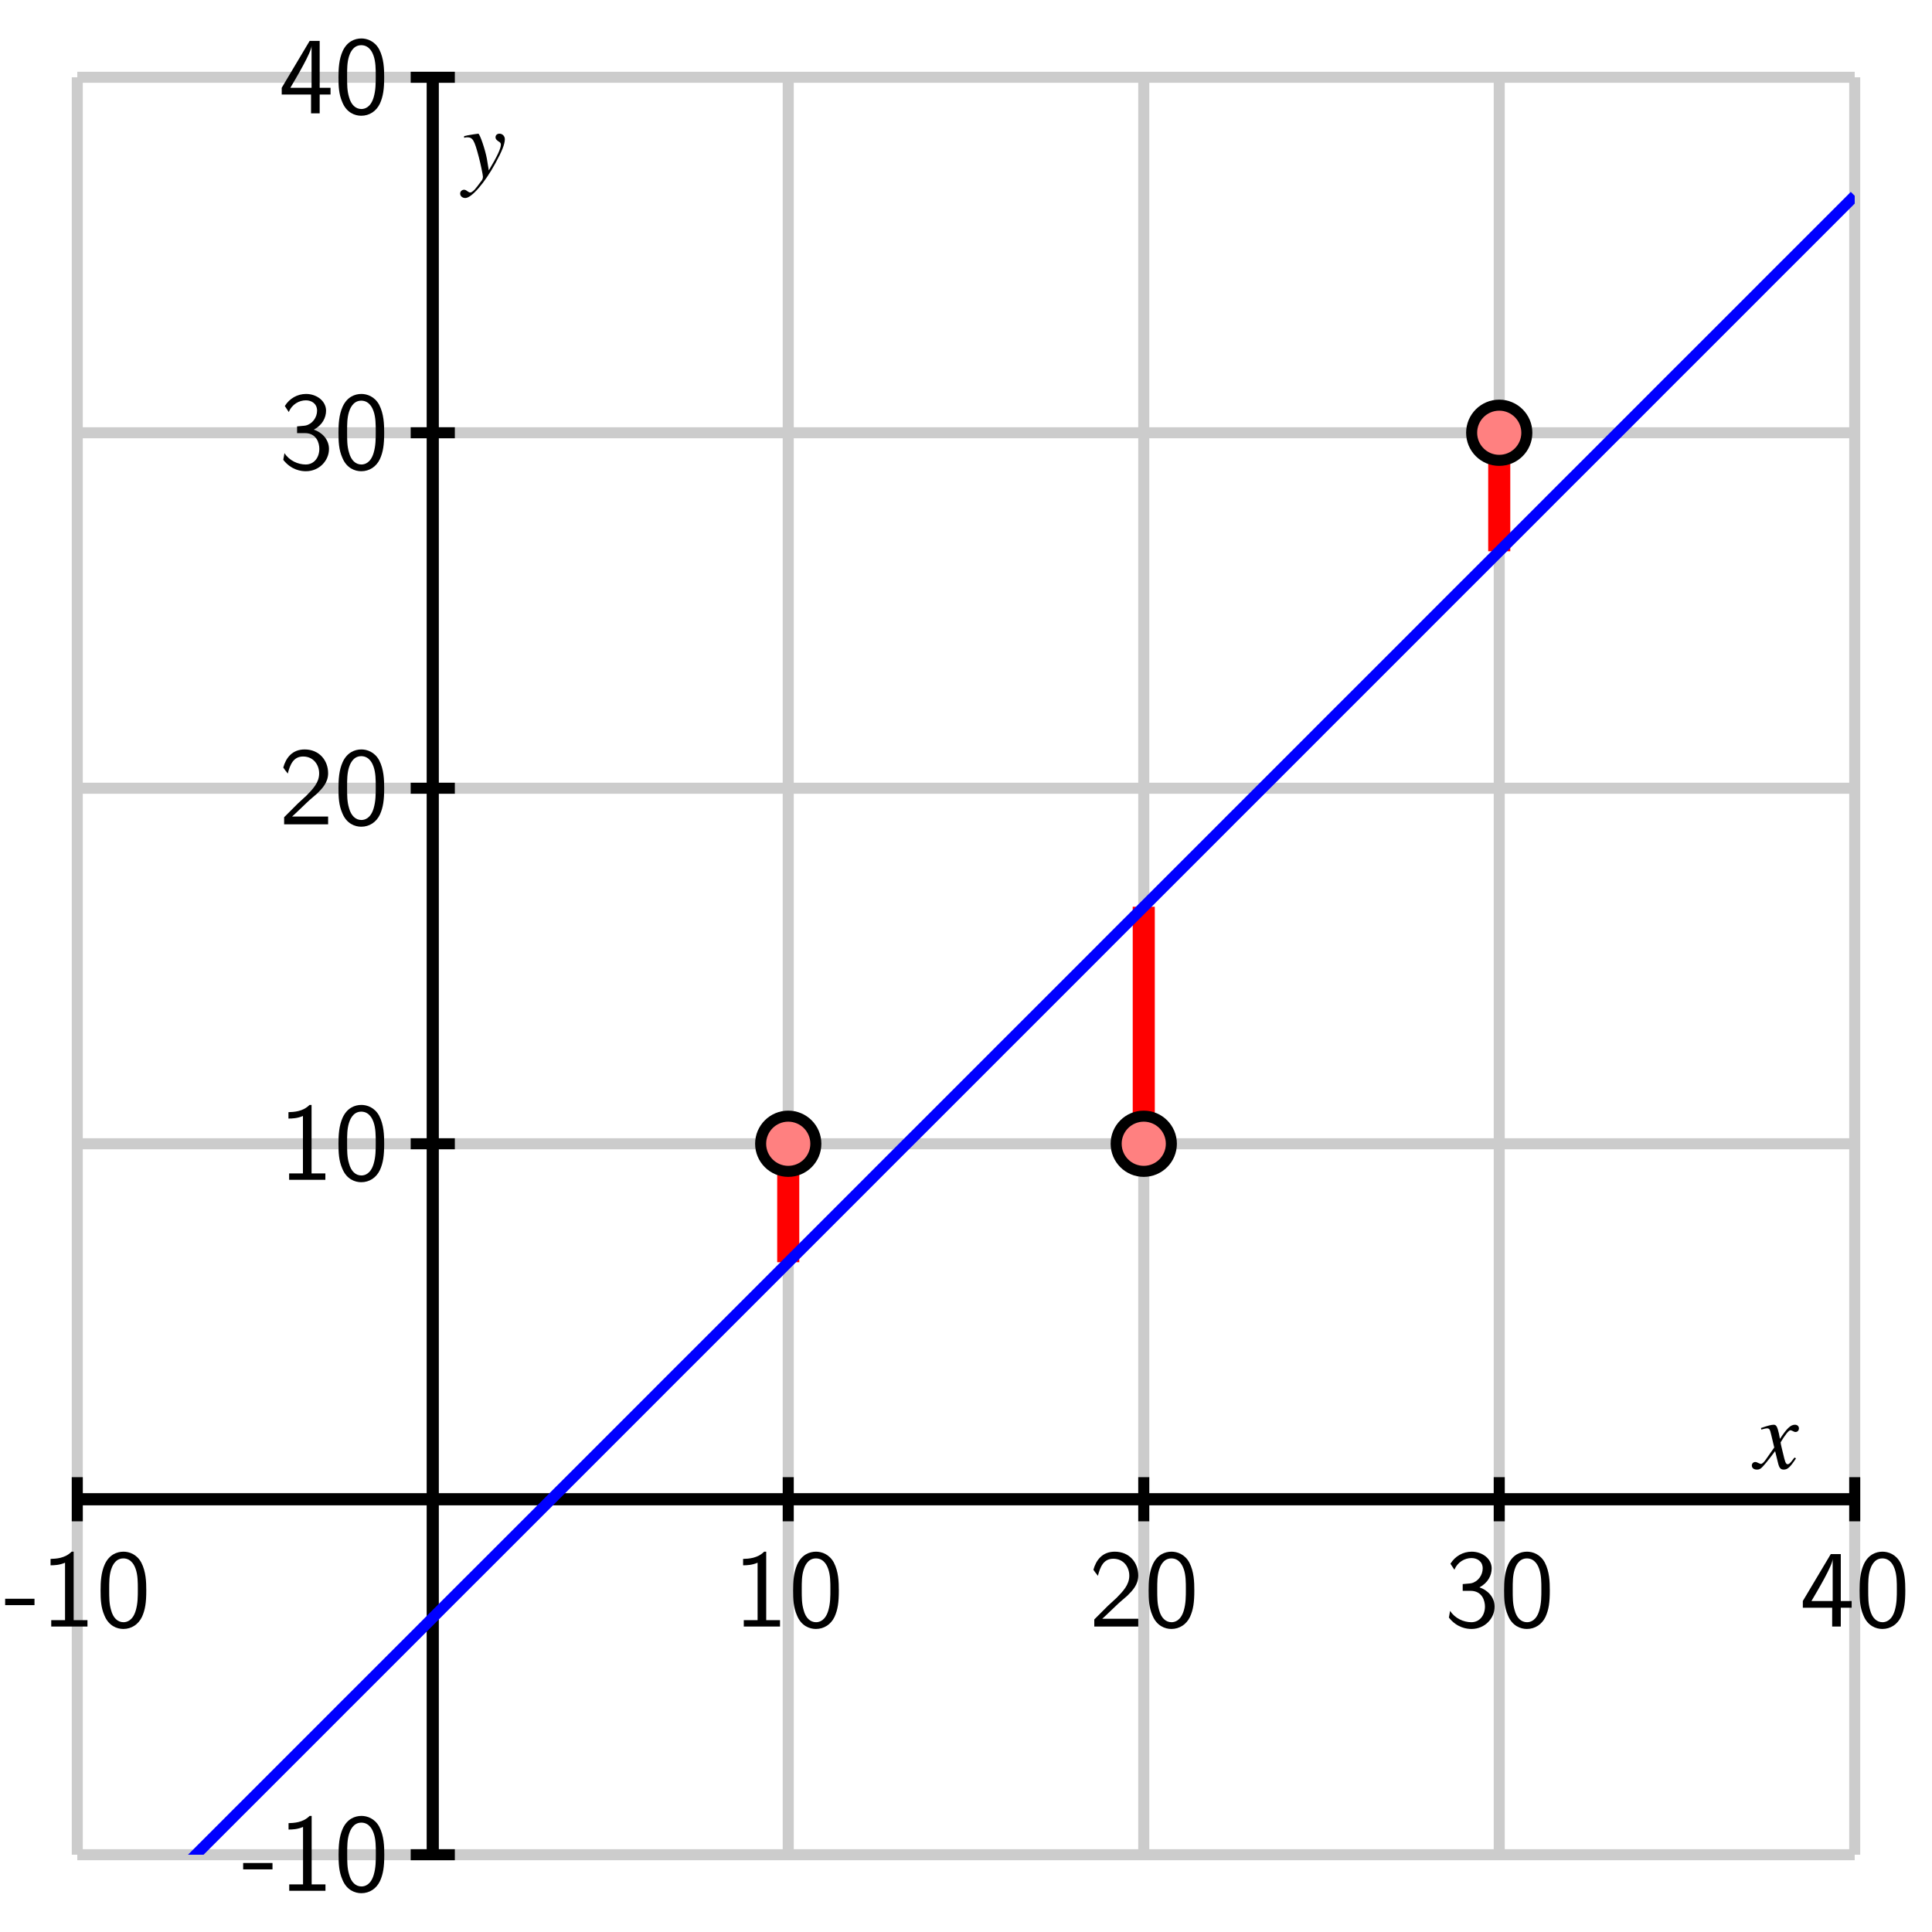 <?xml version="1.0" encoding="UTF-8"?>
<svg xmlns="http://www.w3.org/2000/svg" xmlns:xlink="http://www.w3.org/1999/xlink" width="175pt" height="175pt" viewBox="0 0 175 175" version="1.1">
<defs>
<g>
<symbol overflow="visible" id="glyph0-0">
<path style="stroke:none;" d=""/>
</symbol>
<symbol overflow="visible" id="glyph0-1">
<path style="stroke:none;" d="M 3.625 -1 C 3.547 -0.922 3.5 -0.859 3.422 -0.75 C 3.219 -0.484 3.109 -0.391 3 -0.391 C 2.875 -0.391 2.797 -0.516 2.734 -0.766 C 2.703 -0.844 2.703 -0.891 2.688 -0.922 C 2.469 -1.828 2.359 -2.234 2.359 -2.375 C 2.766 -3.062 3.094 -3.469 3.25 -3.469 C 3.297 -3.469 3.375 -3.438 3.469 -3.391 C 3.578 -3.328 3.641 -3.312 3.703 -3.312 C 3.891 -3.312 4.016 -3.453 4.016 -3.641 C 4.016 -3.828 3.875 -3.969 3.656 -3.969 C 3.266 -3.969 2.922 -3.641 2.297 -2.688 L 2.203 -3.172 C 2.062 -3.781 1.969 -3.969 1.734 -3.969 C 1.531 -3.969 1.219 -3.891 0.672 -3.703 L 0.578 -3.672 L 0.609 -3.531 C 0.953 -3.625 1.031 -3.641 1.109 -3.641 C 1.344 -3.641 1.391 -3.562 1.516 -3.016 L 1.781 -1.906 L 1.047 -0.859 C 0.859 -0.578 0.688 -0.422 0.578 -0.422 C 0.531 -0.422 0.438 -0.453 0.344 -0.5 C 0.234 -0.562 0.141 -0.594 0.062 -0.594 C -0.109 -0.594 -0.25 -0.453 -0.25 -0.281 C -0.25 -0.047 -0.062 0.094 0.203 0.094 C 0.484 0.094 0.594 0.016 1.047 -0.531 C 1.281 -0.812 1.469 -1.062 1.859 -1.578 L 2.125 -0.5 C 2.234 -0.047 2.359 0.094 2.641 0.094 C 2.984 0.094 3.219 -0.109 3.75 -0.922 Z M 3.625 -1 "/>
</symbol>
<symbol overflow="visible" id="glyph0-2">
<path style="stroke:none;" d="M 0.141 -3.594 C 0.25 -3.625 0.312 -3.641 0.406 -3.641 C 0.922 -3.641 1.062 -3.406 1.469 -1.859 C 1.625 -1.281 1.844 -0.219 1.844 -0.078 C 1.844 0.078 1.797 0.219 1.656 0.375 C 1.375 0.75 1.203 0.984 1.094 1.094 C 0.906 1.281 0.797 1.359 0.688 1.359 C 0.625 1.359 0.562 1.328 0.469 1.266 C 0.328 1.156 0.234 1.109 0.141 1.109 C -0.062 1.109 -0.219 1.266 -0.219 1.453 C -0.219 1.688 -0.016 1.859 0.25 1.859 C 0.812 1.859 2 0.5 2.969 -1.281 C 3.578 -2.391 3.828 -3.031 3.828 -3.469 C 3.828 -3.75 3.609 -3.969 3.344 -3.969 C 3.125 -3.969 2.984 -3.828 2.984 -3.641 C 2.984 -3.5 3.062 -3.406 3.234 -3.281 C 3.406 -3.188 3.469 -3.109 3.469 -2.984 C 3.469 -2.625 3.141 -1.922 2.375 -0.641 L 2.203 -1.688 C 2.062 -2.484 1.562 -3.969 1.422 -3.969 L 1.391 -3.969 C 1.375 -3.953 1.344 -3.953 1.312 -3.953 C 1.219 -3.953 0.906 -3.891 0.422 -3.812 C 0.375 -3.797 0.266 -3.766 0.141 -3.75 Z M 0.141 -3.594 "/>
</symbol>
<symbol overflow="visible" id="glyph1-0">
<path style="stroke:none;" d=""/>
</symbol>
<symbol overflow="visible" id="glyph1-1">
<path style="stroke:none;" d="M 2.766 -1.938 L 2.766 -2.516 L 0.109 -2.516 L 0.109 -1.938 Z M 2.766 -1.938 "/>
</symbol>
<symbol overflow="visible" id="glyph1-2">
<path style="stroke:none;" d="M 2.984 -6.781 L 2.797 -6.781 C 2.203 -6.172 1.375 -6.141 0.891 -6.125 L 0.891 -5.547 C 1.219 -5.547 1.703 -5.562 2.203 -5.781 L 2.203 -0.578 L 0.953 -0.578 L 0.953 0 L 4.234 0 L 4.234 -0.578 L 2.984 -0.578 Z M 2.984 -6.781 "/>
</symbol>
<symbol overflow="visible" id="glyph1-3">
<path style="stroke:none;" d="M 4.562 -3.266 C 4.562 -4.047 4.531 -4.984 4.109 -5.797 C 3.703 -6.547 3.016 -6.781 2.5 -6.781 C 1.906 -6.781 1.203 -6.516 0.797 -5.625 C 0.469 -4.891 0.422 -4.062 0.422 -3.266 C 0.422 -2.469 0.453 -1.734 0.766 -1.016 C 1.156 -0.047 1.922 0.219 2.484 0.219 C 3.219 0.219 3.844 -0.188 4.172 -0.875 C 4.469 -1.531 4.562 -2.188 4.562 -3.266 Z M 2.5 -0.391 C 1.984 -0.391 1.562 -0.766 1.375 -1.484 C 1.203 -2.062 1.203 -2.594 1.203 -3.375 C 1.203 -4.016 1.203 -4.609 1.375 -5.156 C 1.438 -5.344 1.688 -6.172 2.484 -6.172 C 3.266 -6.172 3.531 -5.406 3.594 -5.234 C 3.797 -4.672 3.797 -4 3.797 -3.375 C 3.797 -2.719 3.797 -2.094 3.609 -1.453 C 3.344 -0.547 2.812 -0.391 2.5 -0.391 Z M 2.5 -0.391 "/>
</symbol>
<symbol overflow="visible" id="glyph1-4">
<path style="stroke:none;" d="M 1.734 -1.875 L 0.5 -0.641 L 0.5 0 L 4.484 0 L 4.484 -0.703 L 2.672 -0.703 C 2.547 -0.703 2.438 -0.703 2.312 -0.703 L 1.219 -0.703 C 1.547 -0.984 2.297 -1.734 2.609 -2.016 C 2.797 -2.203 3.312 -2.625 3.5 -2.797 C 3.953 -3.25 4.484 -3.781 4.484 -4.625 C 4.484 -5.781 3.688 -6.781 2.359 -6.781 C 1.219 -6.781 0.656 -6 0.422 -5.141 C 0.547 -4.969 0.594 -4.906 0.609 -4.875 C 0.625 -4.859 0.734 -4.734 0.828 -4.594 C 1.031 -5.359 1.312 -6.141 2.219 -6.141 C 3.156 -6.141 3.672 -5.391 3.672 -4.609 C 3.672 -3.766 3.094 -3.188 2.516 -2.594 Z M 1.734 -1.875 "/>
</symbol>
<symbol overflow="visible" id="glyph1-5">
<path style="stroke:none;" d="M 0.922 -5.141 C 1.203 -5.844 1.859 -6.203 2.469 -6.203 C 2.984 -6.203 3.484 -5.906 3.484 -5.266 C 3.484 -4.656 3.062 -4.062 2.453 -3.922 C 2.406 -3.906 2.375 -3.906 1.672 -3.844 L 1.672 -3.234 L 2.375 -3.234 C 3.453 -3.234 3.688 -2.312 3.688 -1.812 C 3.688 -1.031 3.219 -0.391 2.453 -0.391 C 1.766 -0.391 0.969 -0.734 0.531 -1.422 L 0.422 -0.812 C 1.156 0.125 2.062 0.219 2.469 0.219 C 3.688 0.219 4.562 -0.75 4.562 -1.797 C 4.562 -2.703 3.875 -3.328 3.188 -3.547 C 3.953 -3.953 4.297 -4.625 4.297 -5.266 C 4.297 -6.125 3.469 -6.781 2.484 -6.781 C 1.703 -6.781 0.984 -6.375 0.562 -5.688 Z M 0.922 -5.141 "/>
</symbol>
<symbol overflow="visible" id="glyph1-6">
<path style="stroke:none;" d="M 3.719 -1.703 L 4.703 -1.703 L 4.703 -2.312 L 3.719 -2.312 L 3.719 -6.562 L 2.812 -6.562 L 0.281 -2.312 L 0.281 -1.703 L 2.938 -1.703 L 2.938 0 L 3.719 0 Z M 1.062 -2.312 C 1.578 -3.188 2.984 -5.547 2.984 -6.125 L 2.984 -2.312 Z M 1.062 -2.312 "/>
</symbol>
</g>
<clipPath id="clip1">
  <path d="M 7 7 L 168 7 L 168 168 L 7 168 Z M 7 7 "/>
</clipPath>
</defs>
<g id="surface1">
<path style="fill:none;stroke-width:10;stroke-linecap:butt;stroke-linejoin:miter;stroke:rgb(80.077%,80.077%,80.077%);stroke-opacity:1;stroke-miterlimit:10;" d="M 70 70 L 70 1680 M 391.992 70 L 391.992 1680 M 713.984 70 L 713.984 1680 M 1036.016 70 L 1036.016 1680 M 1358.008 70 L 1358.008 1680 M 1680 70 L 1680 1680 M 70 70 L 1680 70 M 70 391.992 L 1680 391.992 M 70 713.984 L 1680 713.984 M 70 1036.016 L 1680 1036.016 M 70 1358.008 L 1680 1358.008 M 70 1680 L 1680 1680 " transform="matrix(0.1,0,0,-0.1,0,175)"/>
<path style="fill:none;stroke-width:10;stroke-linecap:butt;stroke-linejoin:miter;stroke:rgb(0%,0%,0%);stroke-opacity:1;stroke-miterlimit:10;" d="M 70 391.992 L 1680 391.992 M 391.992 70 L 391.992 1680 " transform="matrix(0.1,0,0,-0.1,0,175)"/>
<path style="fill:none;stroke-width:10;stroke-linecap:butt;stroke-linejoin:miter;stroke:rgb(0%,0%,0%);stroke-opacity:1;stroke-miterlimit:10;" d="M 70 391.992 L 1680 391.992 M 391.992 70 L 391.992 1680 M 70 371.992 L 70 411.992 " transform="matrix(0.1,0,0,-0.1,0,175)"/>
<path style="fill:none;stroke-width:10;stroke-linecap:butt;stroke-linejoin:miter;stroke:rgb(0%,0%,0%);stroke-opacity:1;stroke-miterlimit:10;" d="M 70 391.992 L 1680 391.992 M 391.992 70 L 391.992 1680 M 391.992 371.992 L 391.992 411.992 " transform="matrix(0.1,0,0,-0.1,0,175)"/>
<path style="fill:none;stroke-width:10;stroke-linecap:butt;stroke-linejoin:miter;stroke:rgb(0%,0%,0%);stroke-opacity:1;stroke-miterlimit:10;" d="M 70 391.992 L 1680 391.992 M 391.992 70 L 391.992 1680 M 713.984 371.992 L 713.984 411.992 " transform="matrix(0.1,0,0,-0.1,0,175)"/>
<path style="fill:none;stroke-width:10;stroke-linecap:butt;stroke-linejoin:miter;stroke:rgb(0%,0%,0%);stroke-opacity:1;stroke-miterlimit:10;" d="M 70 391.992 L 1680 391.992 M 391.992 70 L 391.992 1680 M 1036.016 371.992 L 1036.016 411.992 " transform="matrix(0.1,0,0,-0.1,0,175)"/>
<path style="fill:none;stroke-width:10;stroke-linecap:butt;stroke-linejoin:miter;stroke:rgb(0%,0%,0%);stroke-opacity:1;stroke-miterlimit:10;" d="M 70 391.992 L 1680 391.992 M 391.992 70 L 391.992 1680 M 1358.008 371.992 L 1358.008 411.992 " transform="matrix(0.1,0,0,-0.1,0,175)"/>
<path style="fill:none;stroke-width:10;stroke-linecap:butt;stroke-linejoin:miter;stroke:rgb(0%,0%,0%);stroke-opacity:1;stroke-miterlimit:10;" d="M 70 391.992 L 1680 391.992 M 391.992 70 L 391.992 1680 M 1680 371.992 L 1680 411.992 " transform="matrix(0.1,0,0,-0.1,0,175)"/>
<path style="fill:none;stroke-width:10;stroke-linecap:butt;stroke-linejoin:miter;stroke:rgb(0%,0%,0%);stroke-opacity:1;stroke-miterlimit:10;" d="M 70 391.992 L 1680 391.992 M 391.992 70 L 391.992 1680 M 371.992 70 L 411.992 70 " transform="matrix(0.1,0,0,-0.1,0,175)"/>
<path style="fill:none;stroke-width:10;stroke-linecap:butt;stroke-linejoin:miter;stroke:rgb(0%,0%,0%);stroke-opacity:1;stroke-miterlimit:10;" d="M 70 391.992 L 1680 391.992 M 391.992 70 L 391.992 1680 M 371.992 391.992 L 411.992 391.992 " transform="matrix(0.1,0,0,-0.1,0,175)"/>
<path style="fill:none;stroke-width:10;stroke-linecap:butt;stroke-linejoin:miter;stroke:rgb(0%,0%,0%);stroke-opacity:1;stroke-miterlimit:10;" d="M 70 391.992 L 1680 391.992 M 391.992 70 L 391.992 1680 M 371.992 713.984 L 411.992 713.984 " transform="matrix(0.1,0,0,-0.1,0,175)"/>
<path style="fill:none;stroke-width:10;stroke-linecap:butt;stroke-linejoin:miter;stroke:rgb(0%,0%,0%);stroke-opacity:1;stroke-miterlimit:10;" d="M 70 391.992 L 1680 391.992 M 391.992 70 L 391.992 1680 M 371.992 1036.016 L 411.992 1036.016 " transform="matrix(0.1,0,0,-0.1,0,175)"/>
<path style="fill:none;stroke-width:10;stroke-linecap:butt;stroke-linejoin:miter;stroke:rgb(0%,0%,0%);stroke-opacity:1;stroke-miterlimit:10;" d="M 70 391.992 L 1680 391.992 M 391.992 70 L 391.992 1680 M 371.992 1358.008 L 411.992 1358.008 " transform="matrix(0.1,0,0,-0.1,0,175)"/>
<path style="fill:none;stroke-width:10;stroke-linecap:butt;stroke-linejoin:miter;stroke:rgb(0%,0%,0%);stroke-opacity:1;stroke-miterlimit:10;" d="M 70 391.992 L 1680 391.992 M 391.992 70 L 391.992 1680 M 371.992 1680 L 411.992 1680 " transform="matrix(0.1,0,0,-0.1,0,175)"/>
<path style="fill:none;stroke-width:20;stroke-linecap:butt;stroke-linejoin:miter;stroke:rgb(100%,0%,0%);stroke-opacity:1;stroke-miterlimit:10;" d="M 713.984 713.984 L 713.984 606.68 " transform="matrix(0.1,0,0,-0.1,0,175)"/>
<path style=" stroke:none;fill-rule:nonzero;fill:rgb(100%,50%,50%);fill-opacity:1;" d="M 73.898 103.602 C 73.898 102.219 72.781 101.102 71.398 101.102 C 70.02 101.102 68.898 102.219 68.898 103.602 C 68.898 104.98 70.02 106.102 71.398 106.102 C 72.781 106.102 73.898 104.98 73.898 103.602 "/>
<path style="fill:none;stroke-width:10;stroke-linecap:butt;stroke-linejoin:miter;stroke:rgb(0%,0%,0%);stroke-opacity:1;stroke-miterlimit:10;" d="M 738.984 713.984 C 738.984 727.812 727.812 738.984 713.984 738.984 C 700.195 738.984 688.984 727.812 688.984 713.984 C 688.984 700.195 700.195 688.984 713.984 688.984 C 727.812 688.984 738.984 700.195 738.984 713.984 Z M 738.984 713.984 " transform="matrix(0.1,0,0,-0.1,0,175)"/>
<path style="fill:none;stroke-width:20;stroke-linecap:butt;stroke-linejoin:miter;stroke:rgb(100%,0%,0%);stroke-opacity:1;stroke-miterlimit:10;" d="M 1036.016 713.984 L 1036.016 928.672 " transform="matrix(0.1,0,0,-0.1,0,175)"/>
<path style=" stroke:none;fill-rule:nonzero;fill:rgb(100%,50%,50%);fill-opacity:1;" d="M 106.102 103.602 C 106.102 102.219 104.98 101.102 103.602 101.102 C 102.219 101.102 101.102 102.219 101.102 103.602 C 101.102 104.98 102.219 106.102 103.602 106.102 C 104.98 106.102 106.102 104.98 106.102 103.602 "/>
<path style="fill:none;stroke-width:10;stroke-linecap:butt;stroke-linejoin:miter;stroke:rgb(0%,0%,0%);stroke-opacity:1;stroke-miterlimit:10;" d="M 1061.016 713.984 C 1061.016 727.812 1049.805 738.984 1036.016 738.984 C 1022.188 738.984 1011.016 727.812 1011.016 713.984 C 1011.016 700.195 1022.188 688.984 1036.016 688.984 C 1049.805 688.984 1061.016 700.195 1061.016 713.984 Z M 1061.016 713.984 " transform="matrix(0.1,0,0,-0.1,0,175)"/>
<path style="fill:none;stroke-width:20;stroke-linecap:butt;stroke-linejoin:miter;stroke:rgb(100%,0%,0%);stroke-opacity:1;stroke-miterlimit:10;" d="M 1358.008 1358.008 L 1358.008 1250.664 " transform="matrix(0.1,0,0,-0.1,0,175)"/>
<path style=" stroke:none;fill-rule:nonzero;fill:rgb(100%,50%,50%);fill-opacity:1;" d="M 138.301 39.199 C 138.301 37.82 137.18 36.699 135.801 36.699 C 134.418 36.699 133.301 37.82 133.301 39.199 C 133.301 40.582 134.418 41.699 135.801 41.699 C 137.18 41.699 138.301 40.582 138.301 39.199 "/>
<path style="fill:none;stroke-width:10;stroke-linecap:butt;stroke-linejoin:miter;stroke:rgb(0%,0%,0%);stroke-opacity:1;stroke-miterlimit:10;" d="M 1383.008 1358.008 C 1383.008 1371.797 1371.797 1383.008 1358.008 1383.008 C 1344.18 1383.008 1333.008 1371.797 1333.008 1358.008 C 1333.008 1344.18 1344.18 1333.008 1358.008 1333.008 C 1371.797 1333.008 1383.008 1344.18 1383.008 1358.008 Z M 1383.008 1358.008 " transform="matrix(0.1,0,0,-0.1,0,175)"/>
<g clip-path="url(#clip1)" clip-rule="nonzero">
<path style="fill:none;stroke-width:10;stroke-linecap:butt;stroke-linejoin:miter;stroke:rgb(0%,0%,100%);stroke-opacity:1;stroke-miterlimit:10;" d="M 70 -37.344 L 86.094 -21.25 L 102.188 -5.117 L 118.32 10.977 L 198.789 91.445 L 214.883 107.578 L 231.016 123.672 L 295.391 188.047 L 311.484 204.18 L 327.617 220.273 L 375.898 268.555 L 391.992 284.688 L 424.18 316.875 L 440.312 332.969 L 488.594 381.25 L 504.688 397.383 L 520.82 413.477 L 585.195 477.852 L 601.289 493.984 L 617.383 510.078 L 633.516 526.172 L 697.891 590.547 L 713.984 606.68 L 730.117 622.773 L 778.398 671.055 L 794.492 687.188 L 826.68 719.375 L 842.812 735.469 L 891.094 783.75 L 907.188 799.883 L 923.32 815.977 L 987.695 880.352 L 1003.789 896.484 L 1019.883 912.578 L 1036.016 928.672 L 1100.391 993.047 L 1116.484 1009.18 L 1132.617 1025.273 L 1180.898 1073.555 L 1196.992 1089.688 L 1213.086 1105.781 L 1229.219 1121.875 L 1277.5 1170.156 L 1293.594 1186.289 L 1325.781 1218.477 L 1341.914 1234.57 L 1390.195 1282.852 L 1406.289 1298.984 L 1422.383 1315.078 L 1438.516 1331.172 L 1486.797 1379.453 L 1502.891 1395.586 L 1518.984 1411.68 L 1535.117 1427.773 L 1583.398 1476.055 L 1599.492 1492.188 L 1615.586 1508.281 L 1631.719 1524.375 L 1680 1572.656 " transform="matrix(0.1,0,0,-0.1,0,175)"/>
</g>
<g style="fill:rgb(0%,0%,0%);fill-opacity:1;">
  <use xlink:href="#glyph0-1" x="158.93" y="133.021"/>
</g>
<g style="fill:rgb(0%,0%,0%);fill-opacity:1;">
  <use xlink:href="#glyph0-2" x="41.9" y="16.077"/>
</g>
<g style="fill:rgb(0%,0%,0%);fill-opacity:1;">
  <use xlink:href="#glyph1-1" x="0.358" y="147.331"/>
  <use xlink:href="#glyph1-2" x="3.688" y="147.331"/>
  <use xlink:href="#glyph1-3" x="8.688" y="147.331"/>
</g>
<g style="fill:rgb(0%,0%,0%);fill-opacity:1;">
  <use xlink:href="#glyph1-2" x="66.419" y="147.331"/>
  <use xlink:href="#glyph1-3" x="71.419" y="147.331"/>
</g>
<g style="fill:rgb(0%,0%,0%);fill-opacity:1;">
  <use xlink:href="#glyph1-4" x="98.619" y="147.331"/>
  <use xlink:href="#glyph1-3" x="103.619" y="147.331"/>
</g>
<g style="fill:rgb(0%,0%,0%);fill-opacity:1;">
  <use xlink:href="#glyph1-5" x="130.819" y="147.331"/>
  <use xlink:href="#glyph1-3" x="135.819" y="147.331"/>
</g>
<g style="fill:rgb(0%,0%,0%);fill-opacity:1;">
  <use xlink:href="#glyph1-6" x="163.019" y="147.331"/>
  <use xlink:href="#glyph1-3" x="168.019" y="147.331"/>
</g>
<g style="fill:rgb(0%,0%,0%);fill-opacity:1;">
  <use xlink:href="#glyph1-1" x="21.916" y="171.266"/>
  <use xlink:href="#glyph1-2" x="25.246" y="171.266"/>
  <use xlink:href="#glyph1-3" x="30.246" y="171.266"/>
</g>
<g style="fill:rgb(0%,0%,0%);fill-opacity:1;">
  <use xlink:href="#glyph1-2" x="25.237" y="106.865"/>
  <use xlink:href="#glyph1-3" x="30.237" y="106.865"/>
</g>
<g style="fill:rgb(0%,0%,0%);fill-opacity:1;">
  <use xlink:href="#glyph1-4" x="25.237" y="74.665"/>
  <use xlink:href="#glyph1-3" x="30.237" y="74.665"/>
</g>
<g style="fill:rgb(0%,0%,0%);fill-opacity:1;">
  <use xlink:href="#glyph1-5" x="25.237" y="42.465"/>
  <use xlink:href="#glyph1-3" x="30.237" y="42.465"/>
</g>
<g style="fill:rgb(0%,0%,0%);fill-opacity:1;">
  <use xlink:href="#glyph1-6" x="25.237" y="10.265"/>
  <use xlink:href="#glyph1-3" x="30.237" y="10.265"/>
</g>
</g>
</svg>
